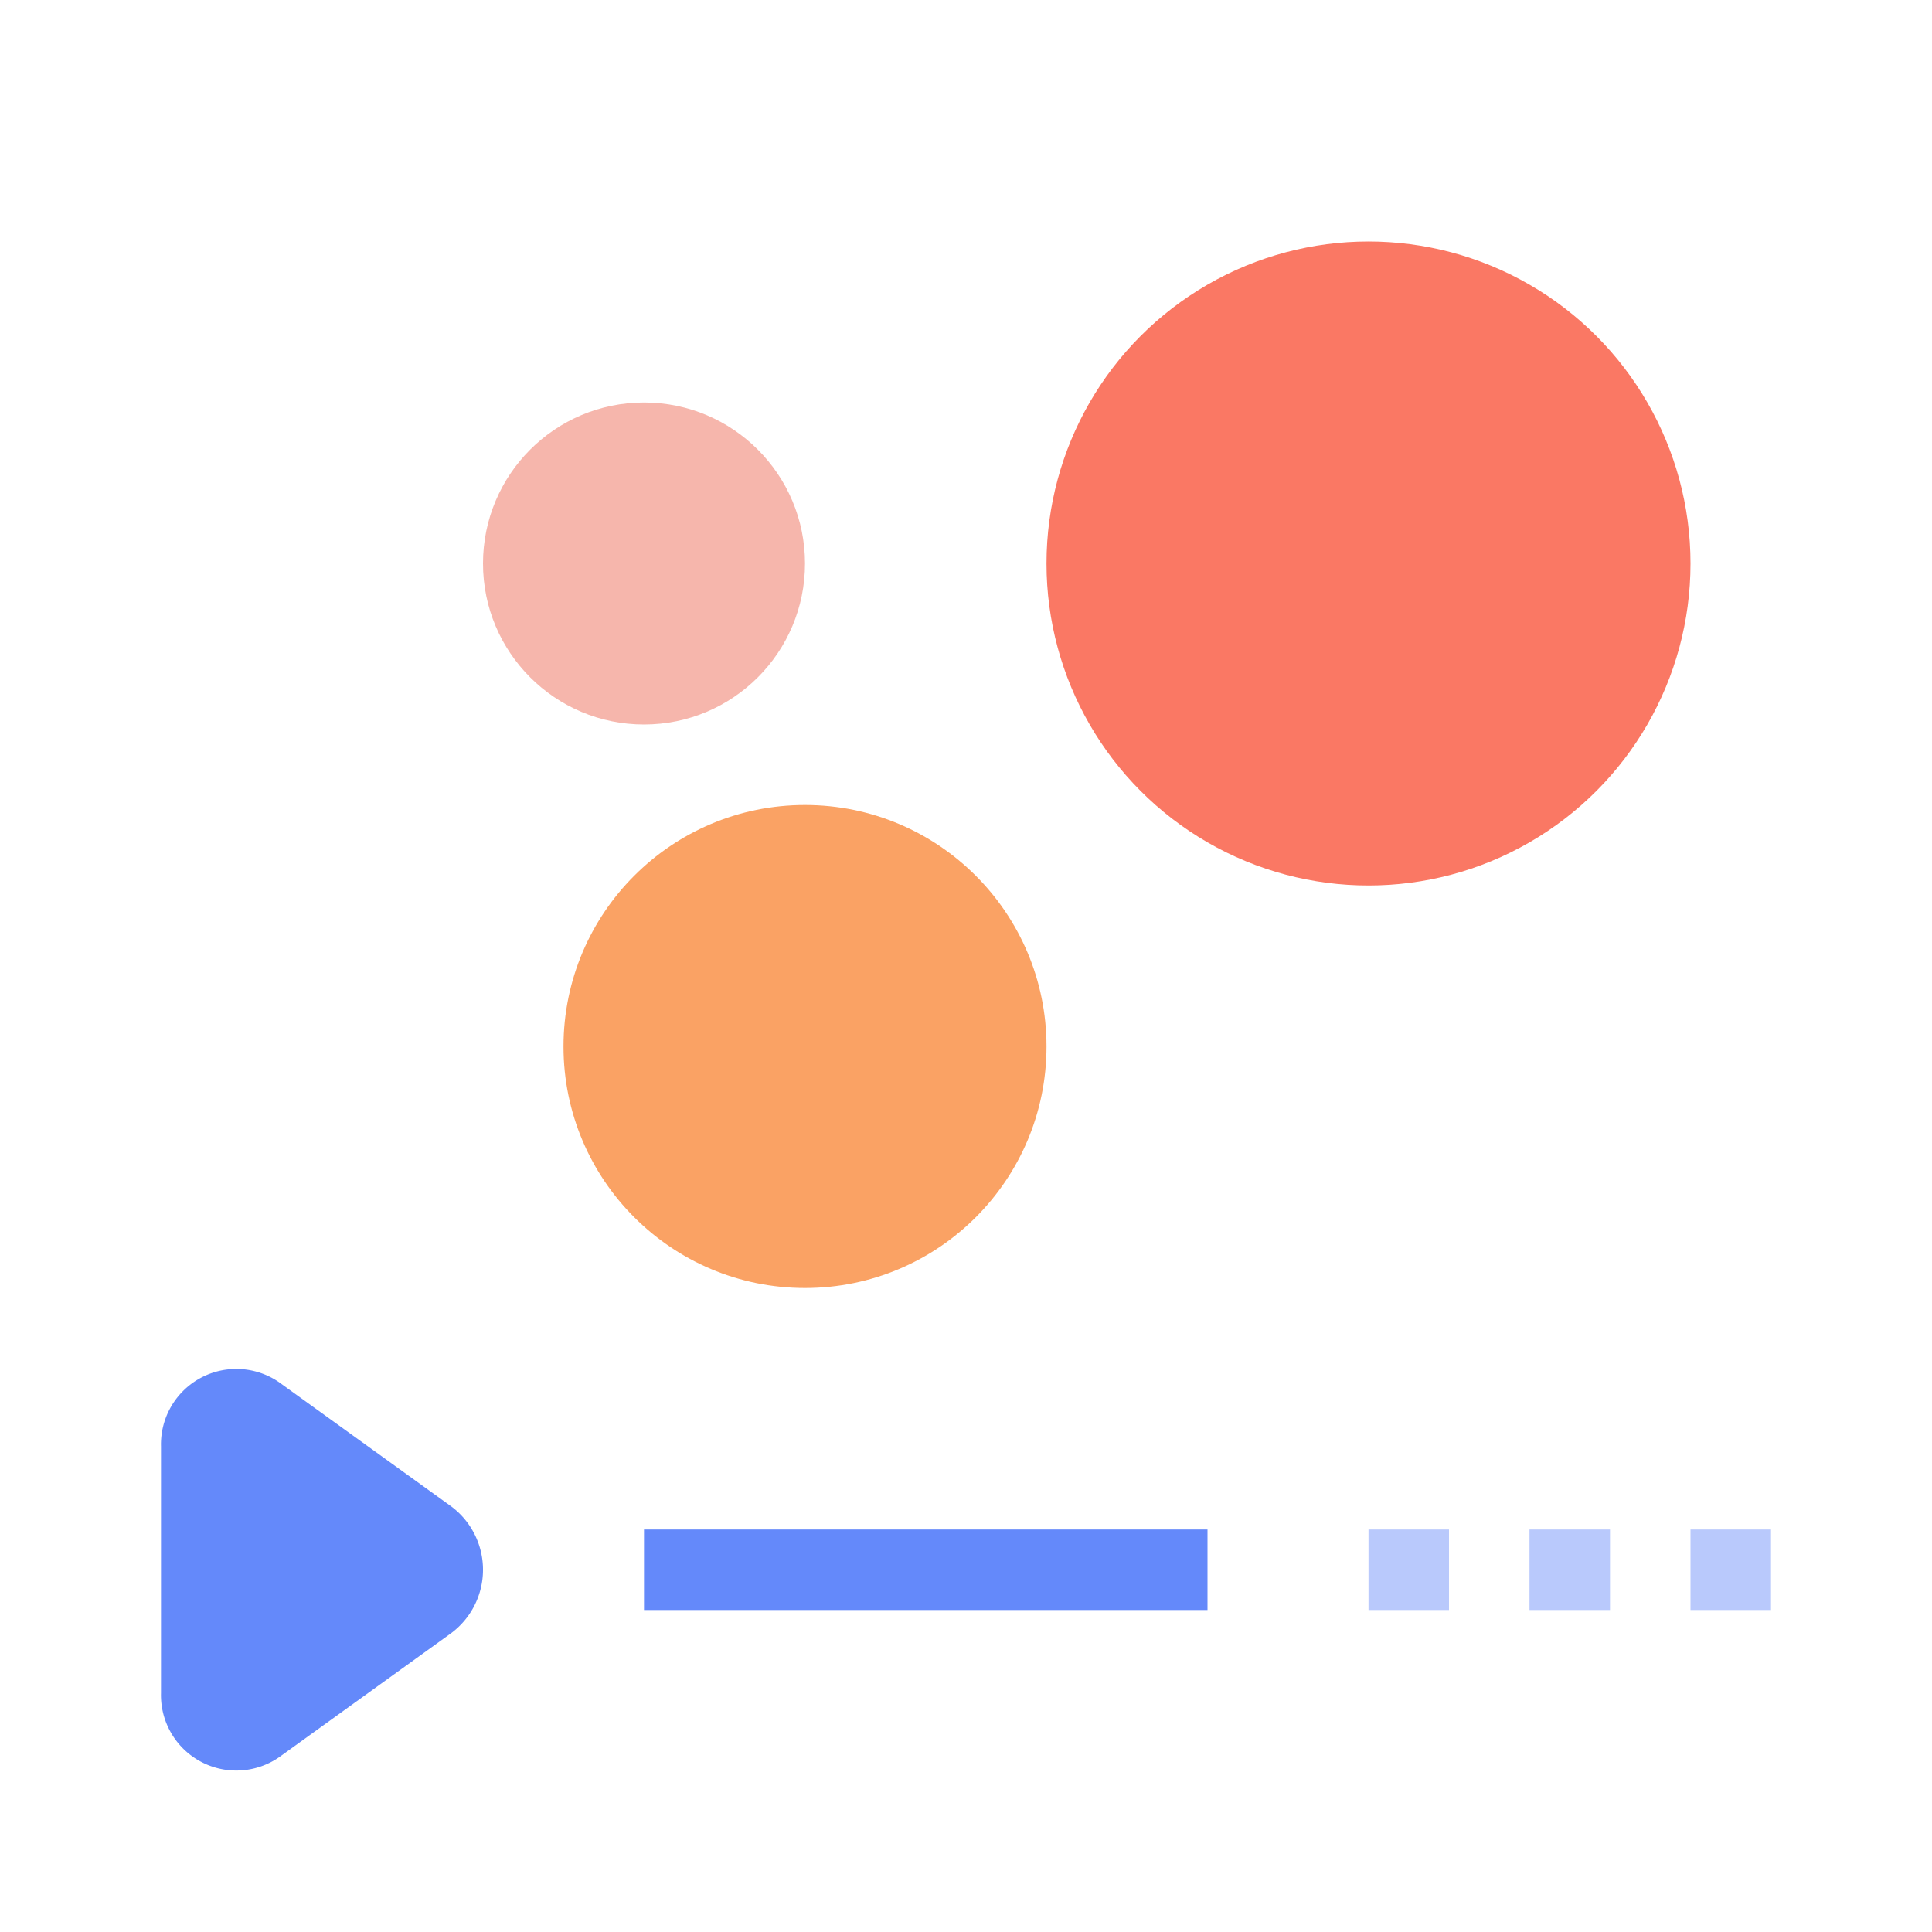 <svg xmlns="http://www.w3.org/2000/svg" width="24" height="24" viewBox="0 0 24 24"><rect width="24" height="24" fill="#ed1c24" opacity="0.003"/><rect width="20" height="20" transform="translate(2 2)" fill="#ed1c24" opacity="0.003"/><circle cx="2" cy="2" r="2" transform="translate(6 5)" fill="#f3988a" opacity="0.7"/><circle cx="4" cy="4" r="4" transform="translate(13 3)" fill="#fa7864"/><circle cx="3" cy="3" r="3" transform="translate(7 10)" fill="#faa264"/><rect width="7" height="1" transform="translate(8 19)" fill="#6489fa"/><rect width="1" height="1" transform="translate(21 19)" fill="#6489fa" opacity="0.45"/><rect width="1" height="1" transform="translate(19 19)" fill="#6489fa" opacity="0.45"/><rect width="1" height="1" transform="translate(17 19)" fill="#6489fa" opacity="0.45"/><path d="M1023.6,119.709l-2.126-1.533a.936.936,0,0,0-1.474.791v3.066a.936.936,0,0,0,1.474.791l2.126-1.533A.982.982,0,0,0,1023.6,119.709Z" transform="translate(-1018 -101)" fill="#6489fa"/></svg>
